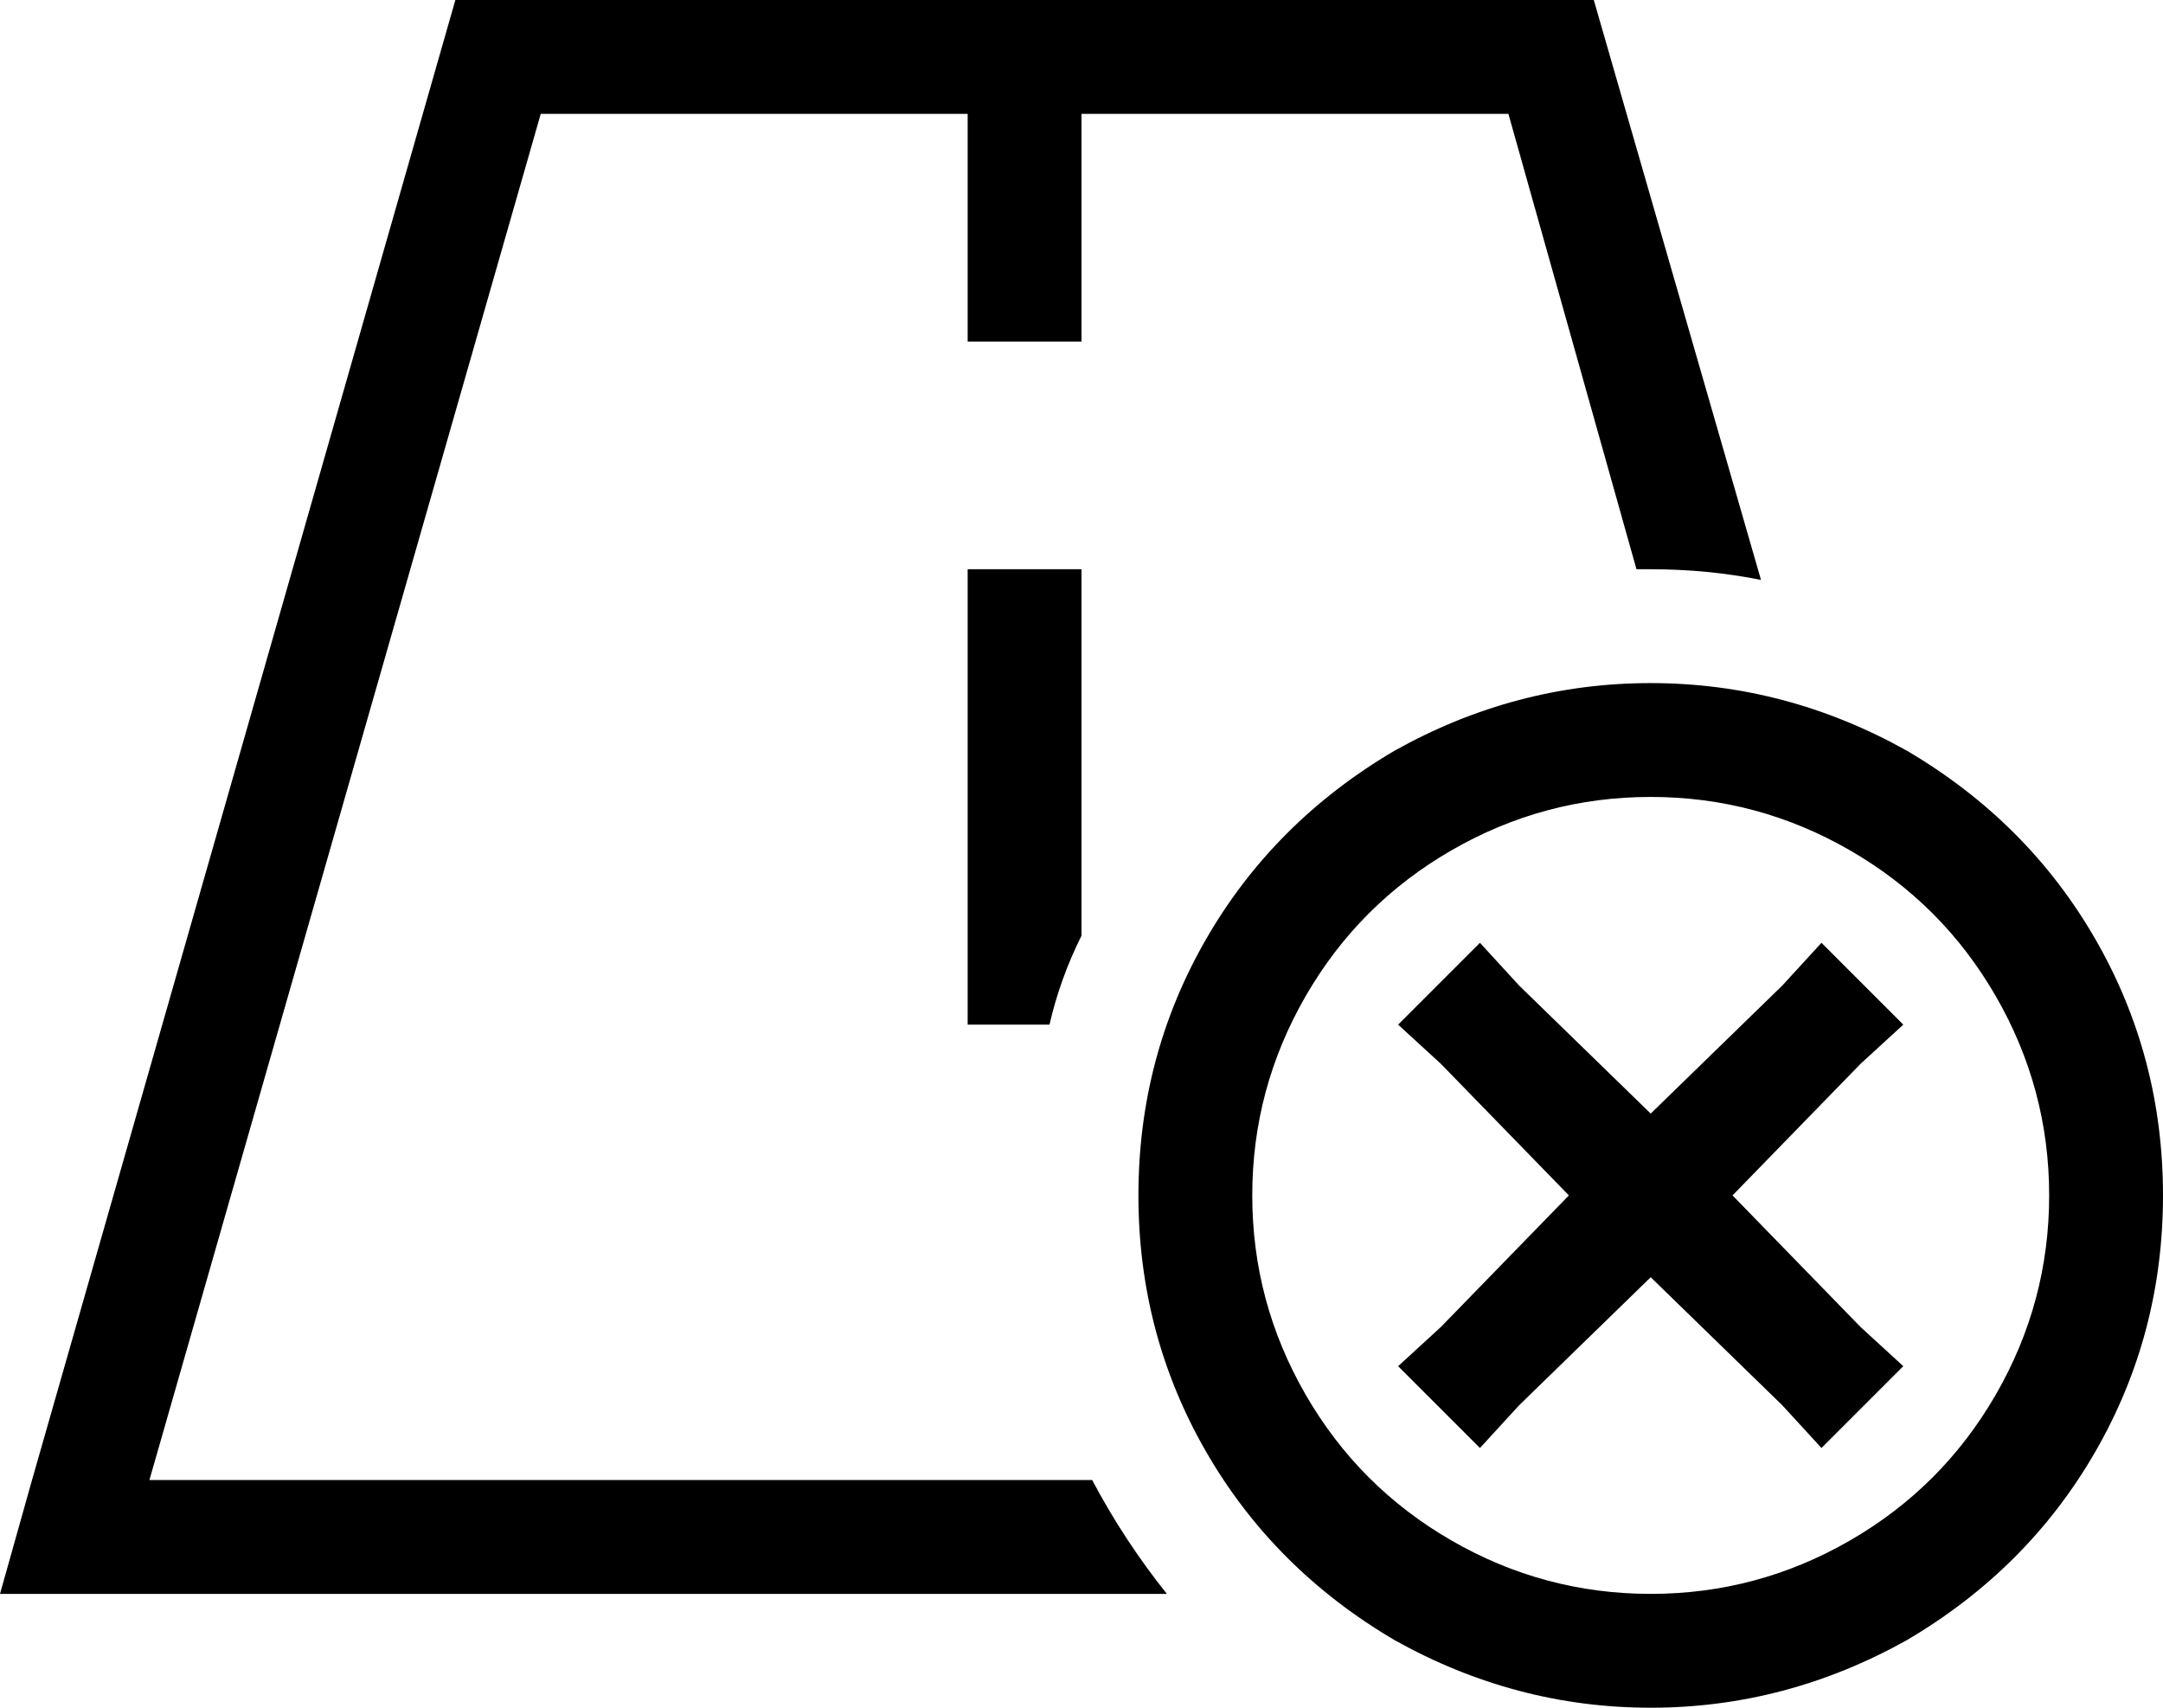 <svg xmlns="http://www.w3.org/2000/svg" viewBox="0 0 608 480">
    <path d="M 152 32 L 42 416 L 307 416 Q 316 433 328 448 L 33 448 L 0 448 L 9 416 L 128 0 L 272 0 L 304 0 L 448 0 L 495 163 Q 480 160 464 160 Q 463 160 462 160 Q 461 160 460 160 L 424 32 L 304 32 L 304 80 L 304 96 L 272 96 L 272 80 L 272 32 L 152 32 L 152 32 Z M 295 288 L 272 288 L 272 272 L 272 176 L 272 160 L 304 160 L 304 176 L 304 263 Q 298 275 295 288 L 295 288 Z M 576 336 Q 576 306 561 280 L 561 280 Q 546 254 520 239 Q 494 224 464 224 Q 434 224 408 239 Q 382 254 367 280 Q 352 306 352 336 Q 352 366 367 392 Q 382 418 408 433 Q 434 448 464 448 Q 494 448 520 433 Q 546 418 561 392 Q 576 366 576 336 L 576 336 Z M 320 336 Q 320 297 339 264 L 339 264 Q 358 231 392 211 Q 426 192 464 192 Q 502 192 536 211 Q 570 231 589 264 Q 608 297 608 336 Q 608 375 589 408 Q 570 441 536 461 Q 502 480 464 480 Q 426 480 392 461 Q 358 441 339 408 Q 320 375 320 336 L 320 336 Z M 523 299 L 487 336 L 523 373 L 535 384 L 512 407 L 501 395 L 464 359 L 427 395 L 416 407 L 393 384 L 405 373 L 441 336 L 405 299 L 393 288 L 416 265 L 427 277 L 464 313 L 501 277 L 512 265 L 535 288 L 523 299 L 523 299 Z"/>
</svg>
